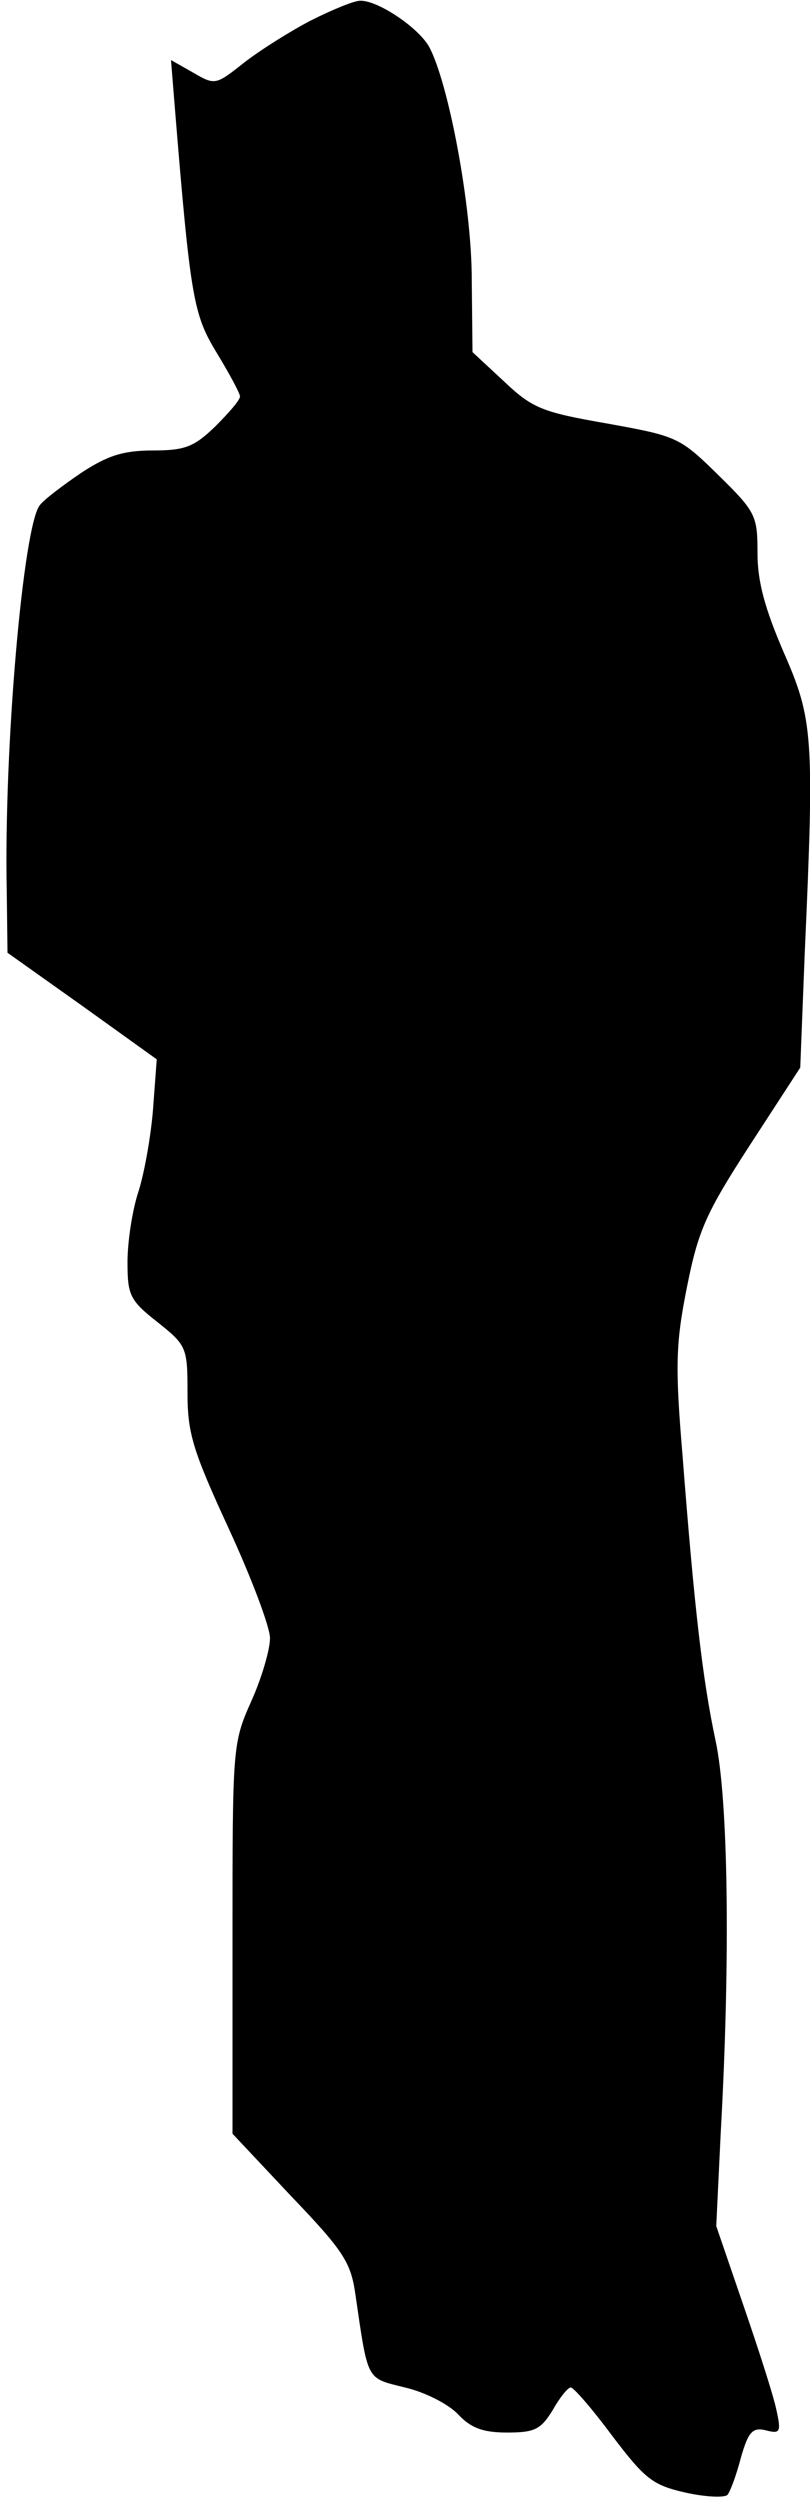 <?xml version="1.0" standalone="no"?>
<!DOCTYPE svg PUBLIC "-//W3C//DTD SVG 20010904//EN"
 "http://www.w3.org/TR/2001/REC-SVG-20010904/DTD/svg10.dtd">
<svg version="1.0" xmlns="http://www.w3.org/2000/svg"
 width="108pt" height="333pt" viewBox="0 0 108 333"
 preserveAspectRatio="xMidYMid meet">
<g transform="translate(0,333) scale(0.1,-0.1)"
fill="#000000" stroke="none">
<path fill="#000000" stroke="none" d="M415 3303 c-27 -14 -67 -39 -89 -56
-38 -30 -39 -31 -68 -14 l-30 17 5 -62 c21 -257 25 -277 56 -328 17 -28 31
-54 31 -58 0 -5 -15 -22 -33 -40 -28 -27 -40 -32 -83 -32 -40 0 -61 -7 -96
-30 -25 -17 -50 -36 -55 -43 -22 -28 -48 -323 -44 -514 l1 -82 100 -71 99 -71
-5 -67 c-3 -37 -12 -87 -20 -111 -8 -25 -14 -66 -14 -92 0 -44 3 -51 40 -80
39 -31 40 -34 40 -94 0 -54 7 -77 55 -181 30 -65 55 -131 55 -146 0 -15 -11
-53 -25 -84 -25 -56 -25 -61 -25 -316 l0 -260 79 -84 c70 -73 79 -88 85 -131
17 -116 14 -110 66 -123 26 -6 58 -22 71 -36 17 -18 33 -24 65 -24 37 0 45 4
61 30 9 16 20 30 24 30 4 0 29 -29 55 -64 44 -58 54 -66 98 -76 27 -6 52 -7
56 -3 4 5 12 27 18 50 10 35 16 40 33 36 19 -5 21 -3 14 28 -4 19 -24 81 -44
139 l-36 105 6 125 c13 233 10 444 -7 522 -17 80 -28 173 -44 380 -10 119 -9
149 6 224 15 75 25 98 84 189 l67 103 6 153 c13 289 11 311 -28 400 -25 58
-35 94 -35 132 0 50 -2 55 -52 104 -52 51 -55 52 -149 69 -86 15 -99 20 -137
56 l-42 39 -1 97 c0 98 -31 262 -57 310 -15 26 -69 62 -92 61 -8 0 -37 -12
-65 -26z"/>
</g>
</svg>
